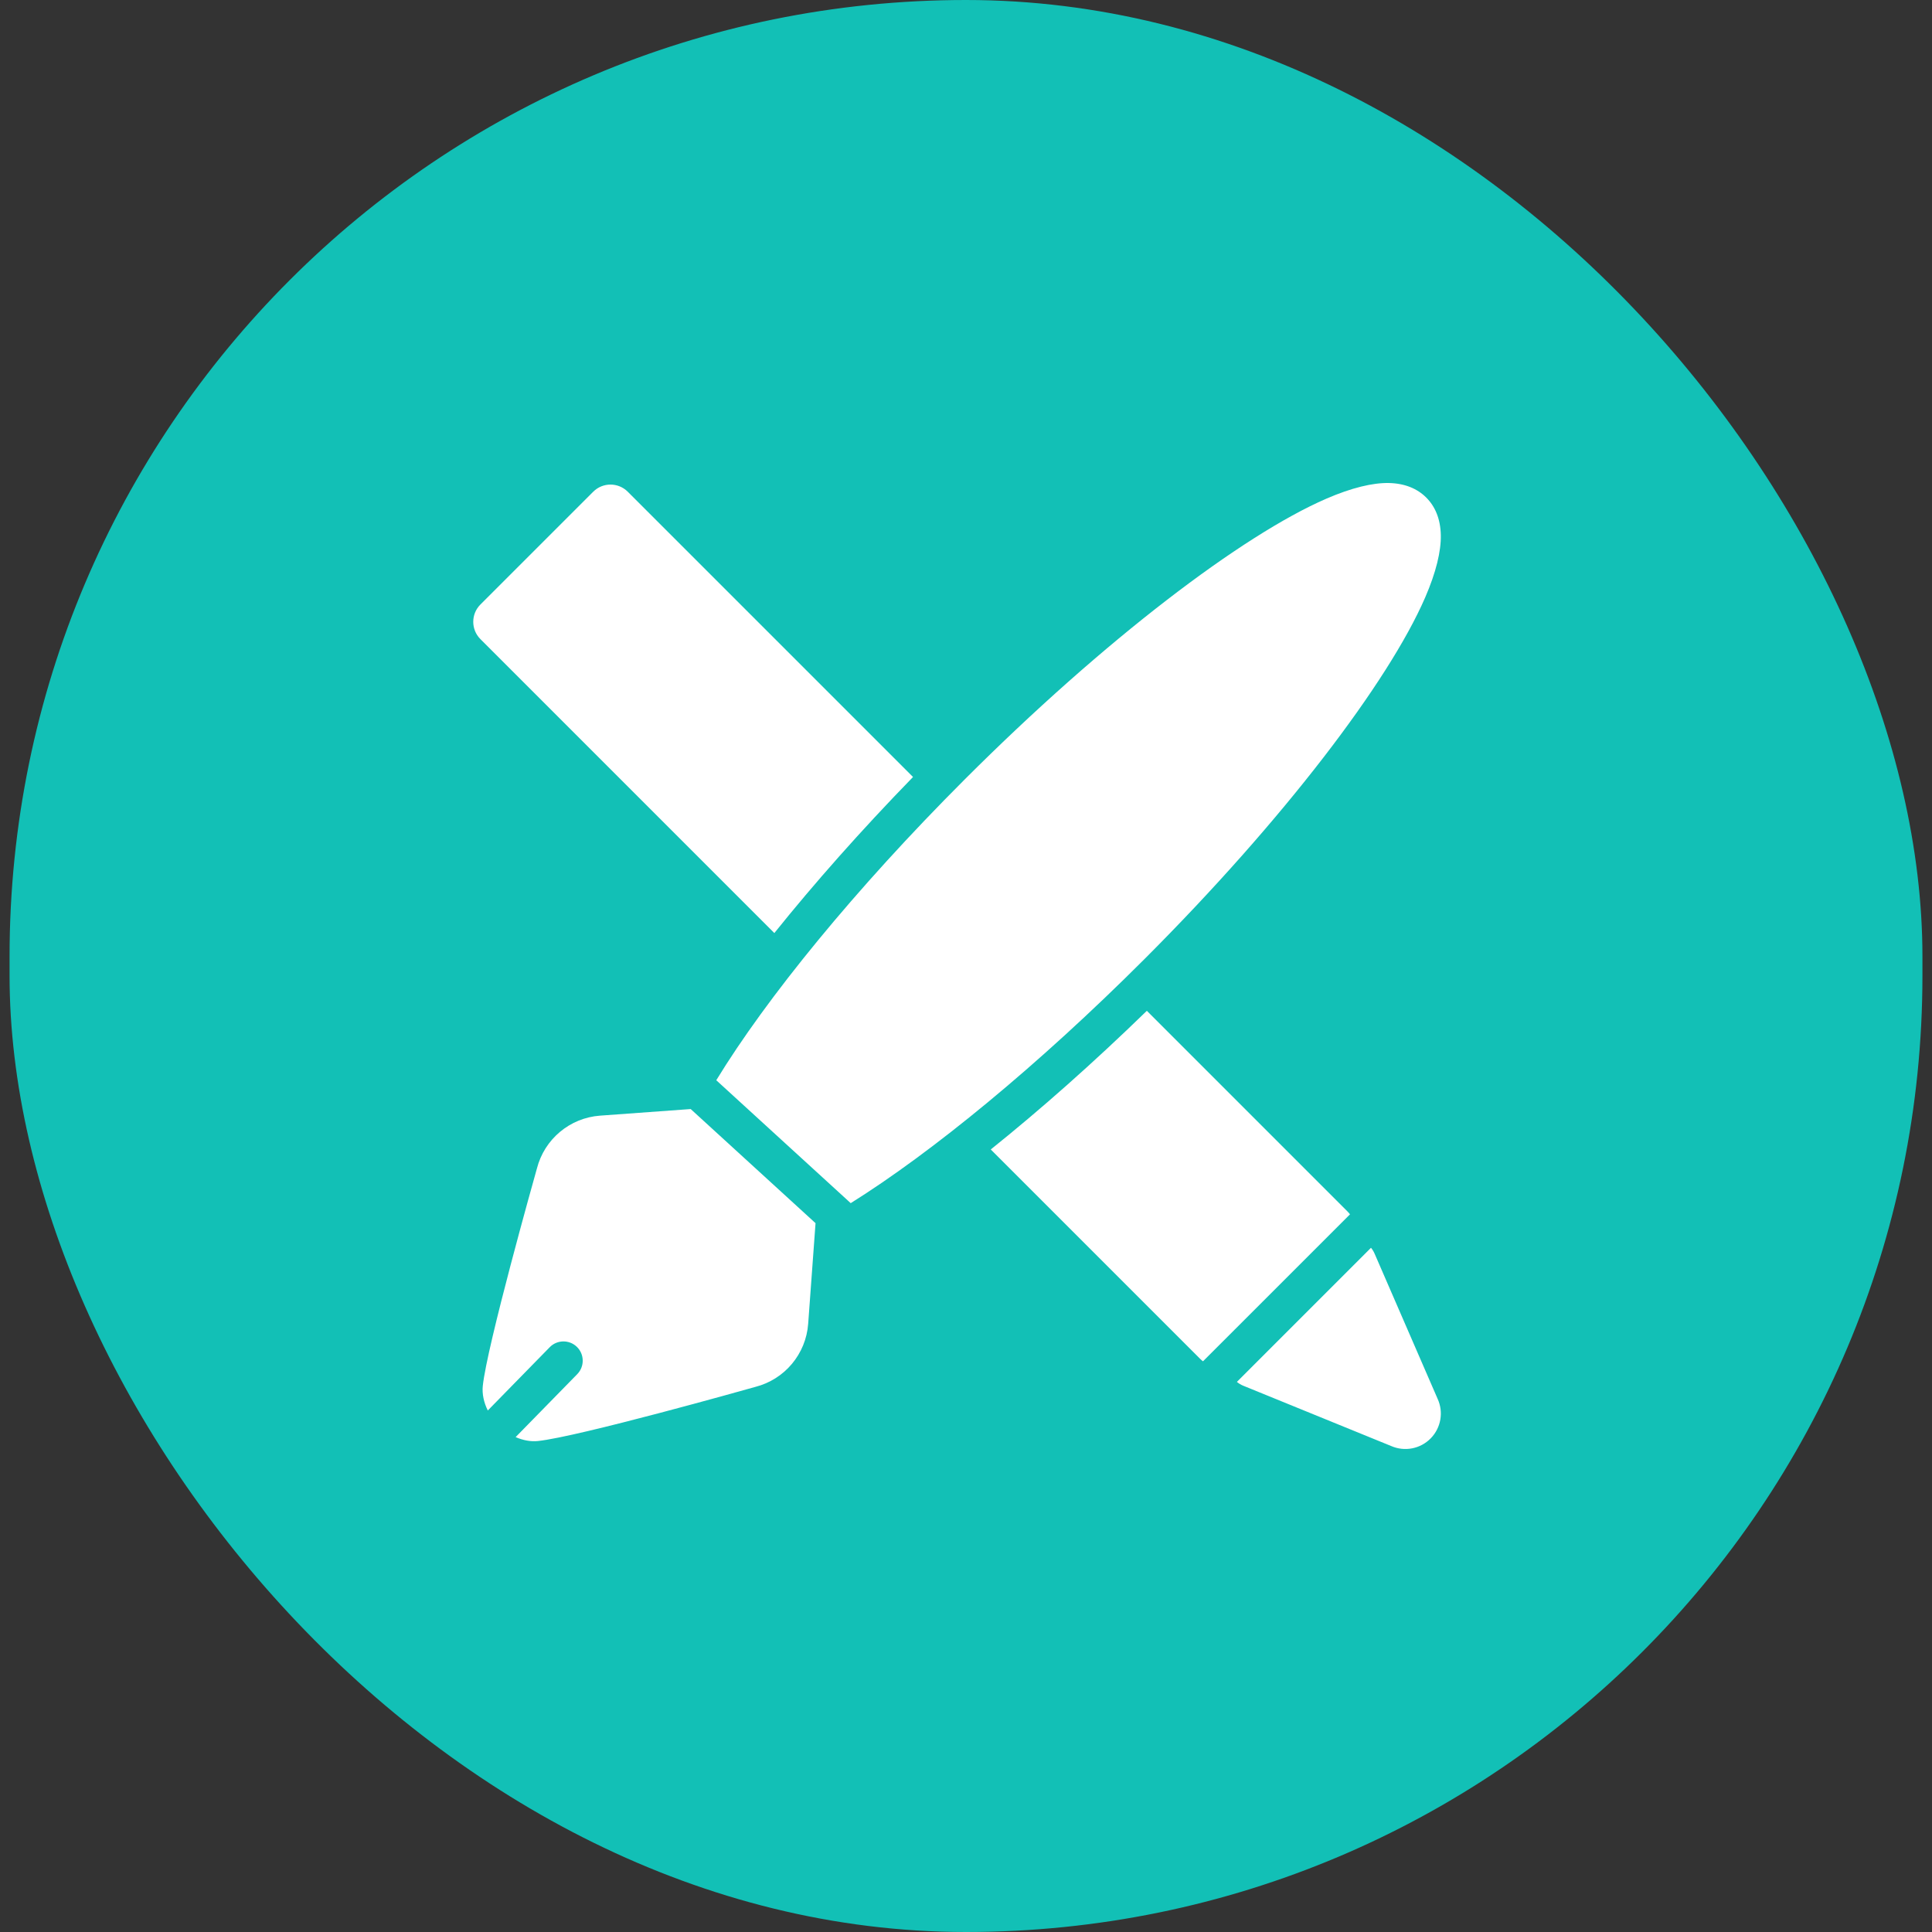 <svg width="100" height="100" viewBox="0 0 100 100" fill="none" xmlns="http://www.w3.org/2000/svg">
<rect x="0" y="0" width="100" height="100" fill="#333333" stroke="none"/>
<rect x="0.495" width="99.01" height="100" rx="49.505" fill="#12C0B6"/>
<path fill-rule="evenodd" clip-rule="evenodd" d="M70.962 64.585C71.038 64.676 71.101 64.778 71.149 64.89L74.408 72.396C74.728 73.088 74.587 73.906 74.052 74.45C73.519 74.994 72.705 75.151 72.007 74.846L64.351 71.725C64.23 71.675 64.119 71.608 64.021 71.527L70.962 64.585ZM35.75 57.404L42.212 63.311L41.831 68.52C41.716 70.084 40.615 71.398 39.098 71.785C38.635 71.916 29.912 74.372 27.841 74.587C27.473 74.626 27.07 74.552 26.689 74.384L29.878 71.126C30.262 70.733 30.255 70.101 29.862 69.716C29.469 69.332 28.837 69.338 28.453 69.732L25.248 73.007C25.041 72.591 24.947 72.143 24.989 71.736C25.205 69.665 27.661 60.942 27.791 60.479C28.179 58.962 29.494 57.86 31.057 57.746L35.75 57.404ZM39.098 71.785L39.117 71.78L39.077 71.79C39.084 71.789 39.091 71.787 39.098 71.785ZM62.267 70.461C62.217 70.424 62.168 70.382 62.122 70.336L51.282 59.496C53.839 57.446 56.581 55.023 59.361 52.319L69.75 62.709C69.796 62.754 69.837 62.803 69.875 62.854L62.267 70.461ZM37.074 55.913C39.666 51.67 44.237 46.038 49.932 40.344C57.164 33.112 64.303 27.698 68.65 25.812C69.957 25.245 71.057 24.984 71.883 25.001C72.726 25.018 73.368 25.299 73.823 25.754C74.278 26.209 74.559 26.851 74.576 27.695C74.594 28.52 74.333 29.62 73.766 30.927C71.879 35.274 66.465 42.414 59.234 49.645C53.701 55.177 48.23 59.65 44.033 62.275L37.074 55.913ZM27.791 60.479C27.79 60.487 27.788 60.494 27.786 60.5L27.797 60.461L27.791 60.479ZM40.08 48.295L24.866 33.08C24.372 32.586 24.372 31.784 24.866 31.29L30.704 25.453C31.198 24.958 31.999 24.958 32.494 25.453L47.258 40.217C44.555 42.996 42.131 45.738 40.08 48.295Z" fill="white"/>
</svg>
